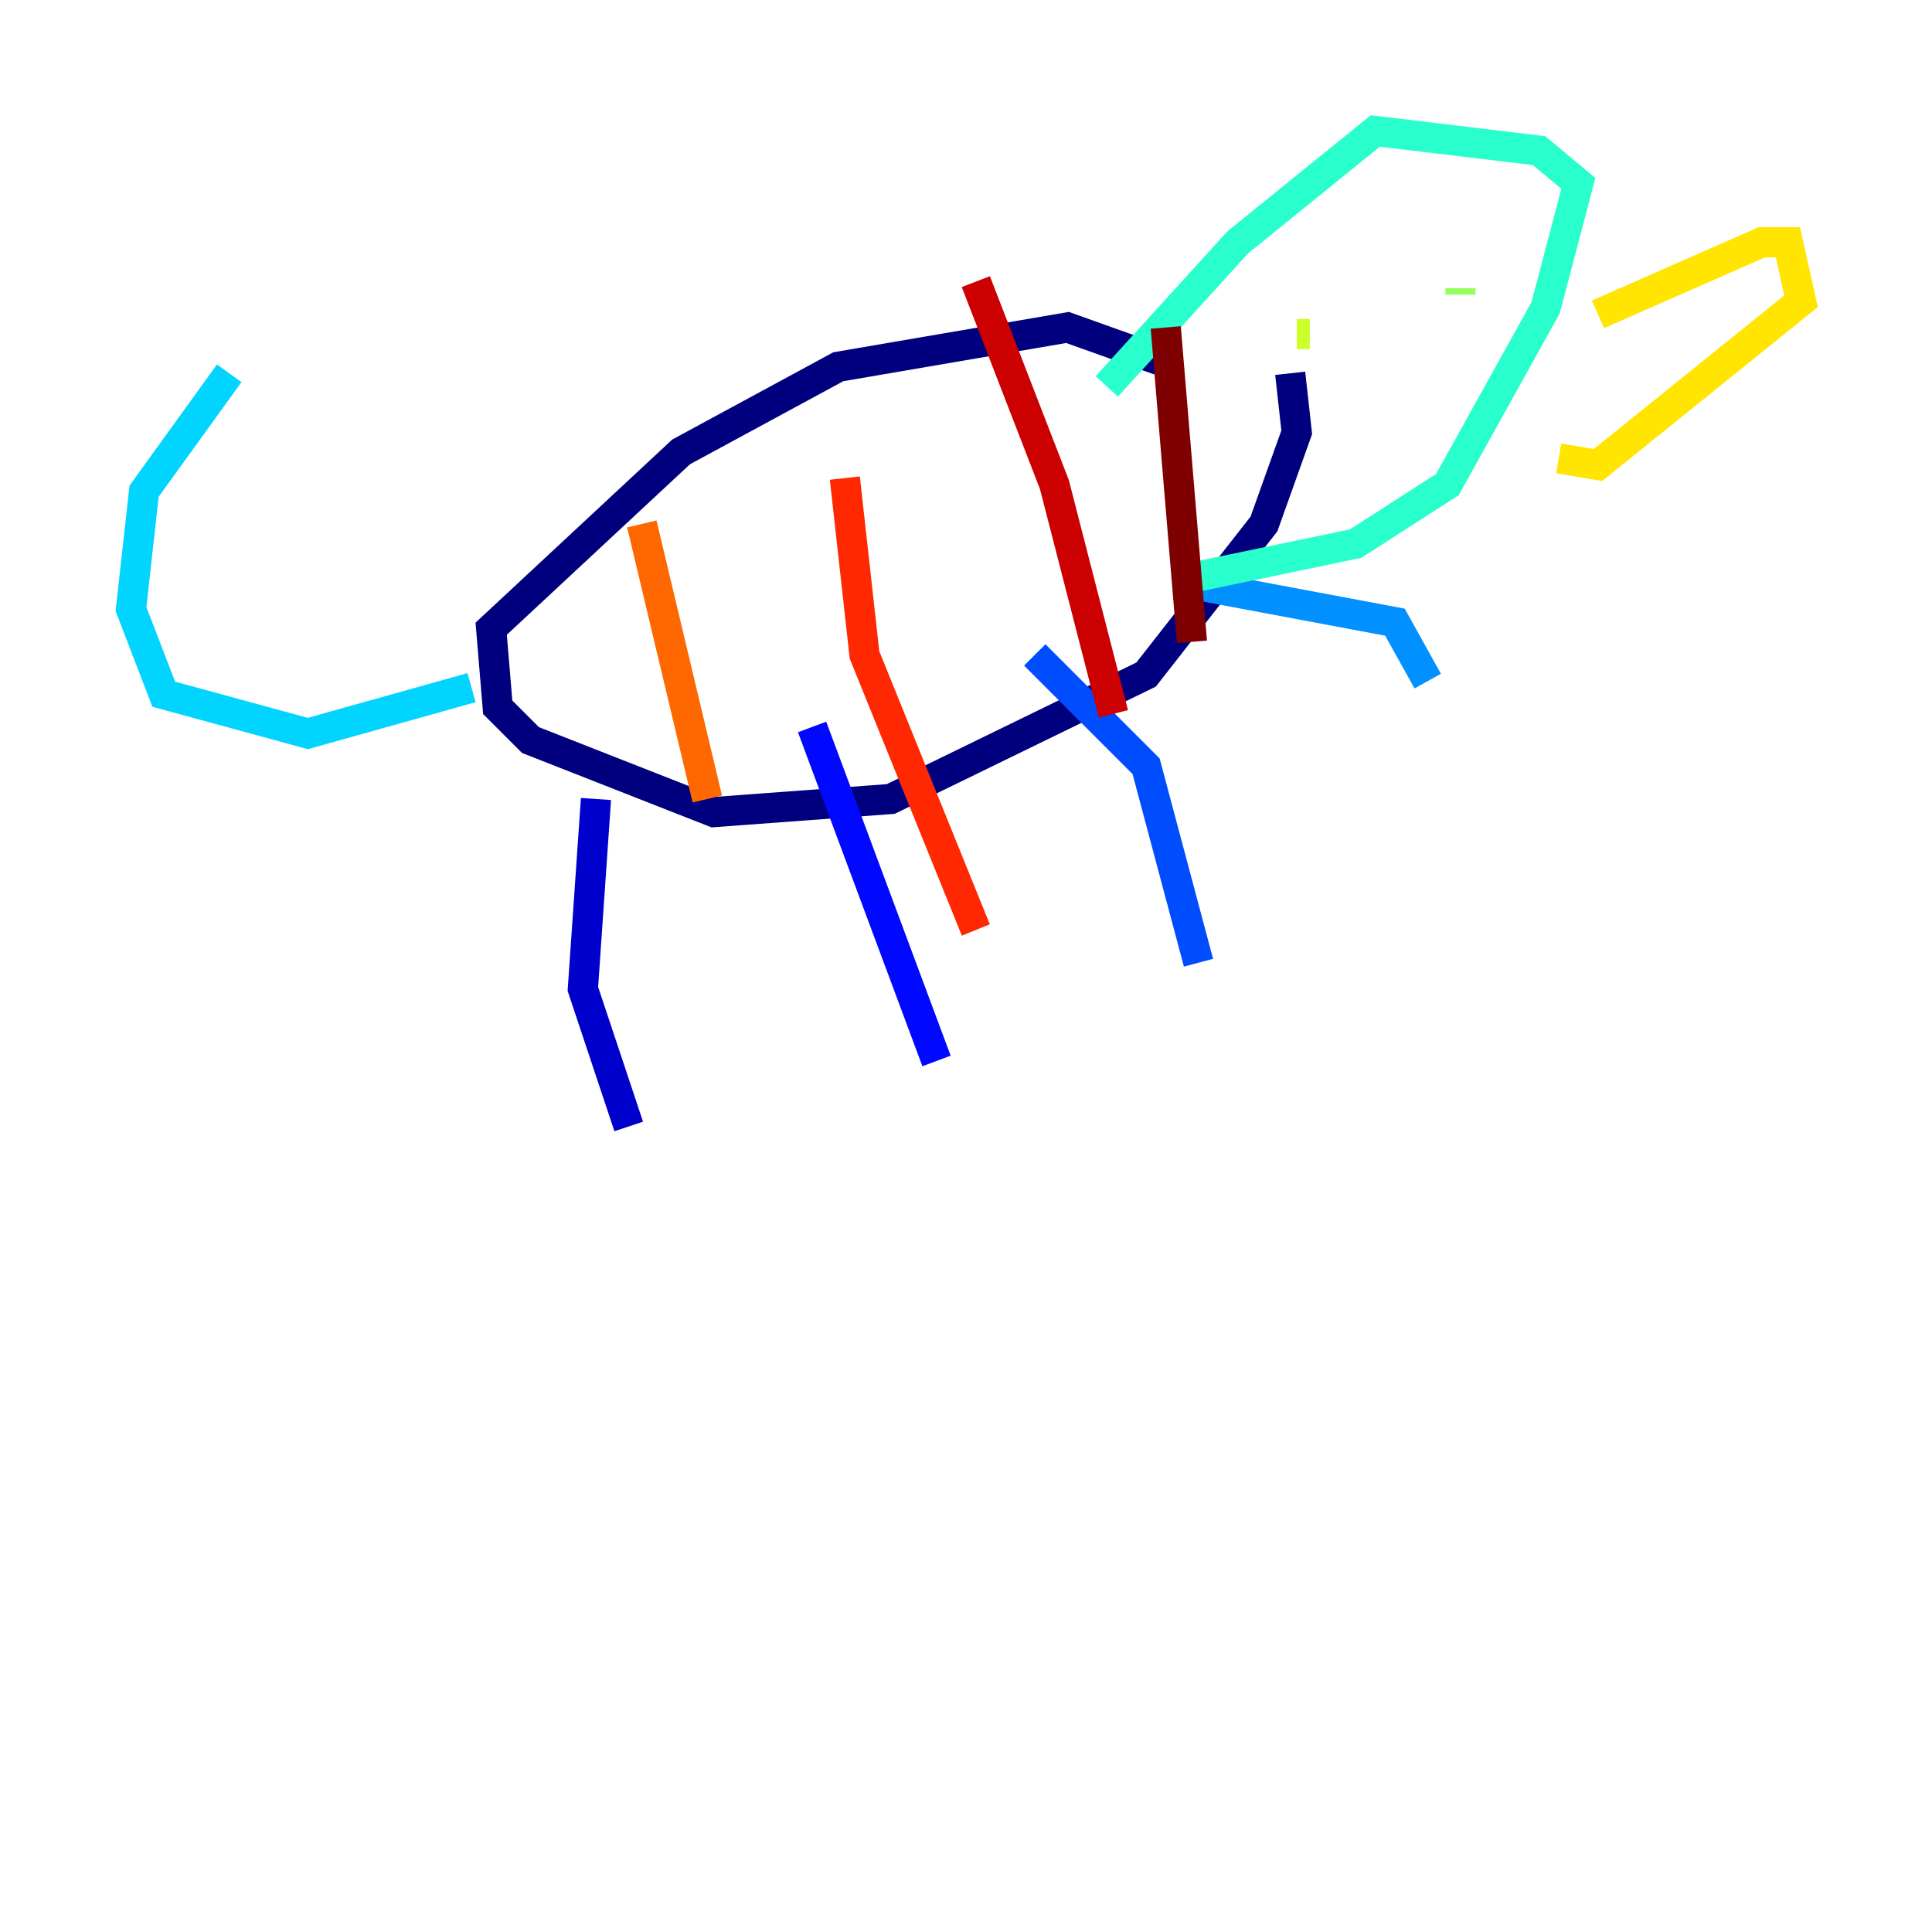 <?xml version="1.0" encoding="utf-8" ?>
<svg baseProfile="tiny" height="128" version="1.2" viewBox="0,0,128,128" width="128" xmlns="http://www.w3.org/2000/svg" xmlns:ev="http://www.w3.org/2001/xml-events" xmlns:xlink="http://www.w3.org/1999/xlink"><defs /><polyline fill="none" points="76.8,23.864 70.725,21.695 55.539,24.298 45.125,29.939 32.542,41.654 32.976,46.861 35.146,49.031 47.295,53.803 59.01,52.936 75.932,44.691 83.742,34.712 85.912,28.637 85.478,24.732" stroke="#00007f" stroke-width="2" /><polyline fill="none" points="39.485,52.936 38.617,65.519 41.654,74.63" stroke="#0000cc" stroke-width="2" /><polyline fill="none" points="53.803,48.163 62.047,70.291" stroke="#0008ff" stroke-width="2" /><polyline fill="none" points="68.556,43.39 75.932,50.766 79.403,63.783" stroke="#004cff" stroke-width="2" /><polyline fill="none" points="78.536,38.617 92.42,41.22 94.59,45.125" stroke="#0090ff" stroke-width="2" /><polyline fill="none" points="31.241,45.559 20.393,48.597 10.848,45.993 8.678,40.352 9.546,32.542 15.186,24.732" stroke="#00d4ff" stroke-width="2" /><polyline fill="none" points="73.329,25.6 82.007,16.054 91.119,8.678 101.966,9.98 104.57,12.149 102.4,20.393 95.891,32.108 89.817,36.014 79.403,38.183" stroke="#29ffcd" stroke-width="2" /><polyline fill="none" points="88.949,17.356 88.949,17.356" stroke="#5fff96" stroke-width="2" /><polyline fill="none" points="96.759,19.525 96.759,19.091" stroke="#96ff5f" stroke-width="2" /><polyline fill="none" points="85.912,22.129 86.78,22.129" stroke="#cdff29" stroke-width="2" /><polyline fill="none" points="105.871,20.827 116.719,16.054 118.454,16.054 119.322,19.959 105.871,30.807 103.268,30.373" stroke="#ffe500" stroke-width="2" /><polyline fill="none" points="113.681,9.546 113.681,9.546" stroke="#ffa600" stroke-width="2" /><polyline fill="none" points="42.522,34.712 46.861,52.936" stroke="#ff6700" stroke-width="2" /><polyline fill="none" points="55.973,31.675 57.275,43.39 64.651,61.614" stroke="#ff2800" stroke-width="2" /><polyline fill="none" points="64.651,18.658 69.858,32.108 73.763,47.295" stroke="#cc0000" stroke-width="2" /><polyline fill="none" points="77.234,21.695 78.969,42.522" stroke="#7f0000" stroke-width="2" /></svg>